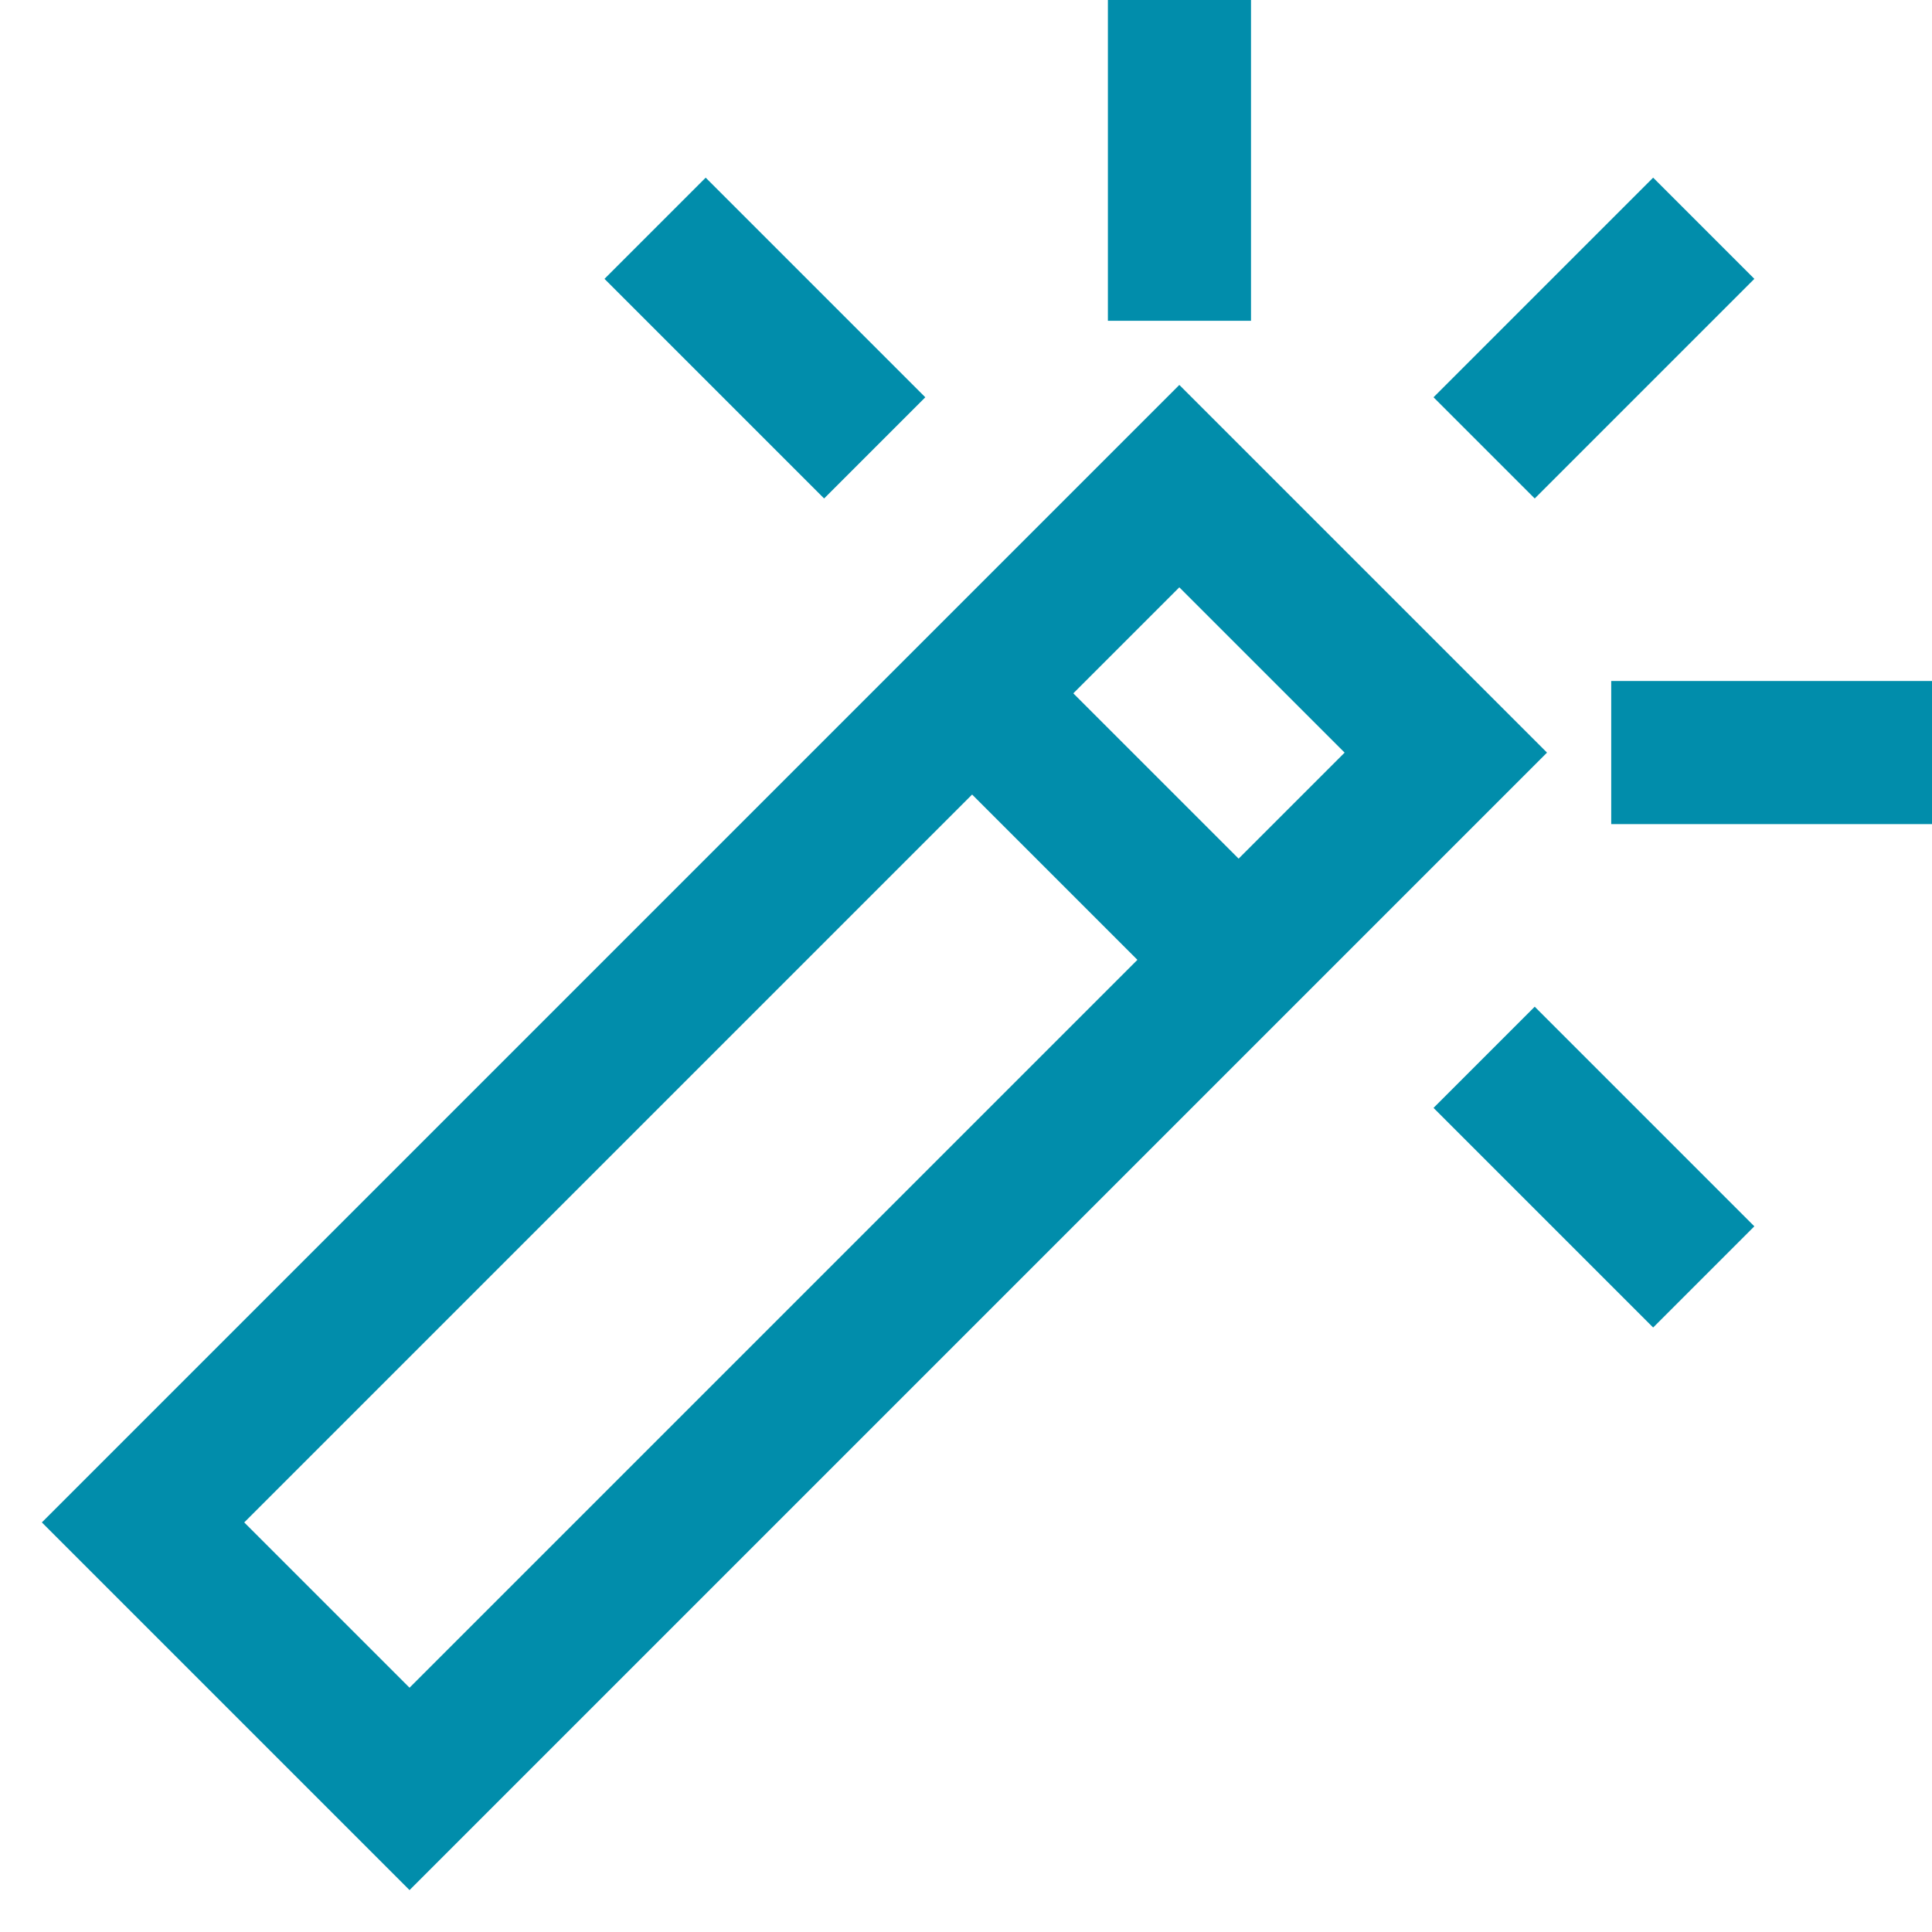 <?xml version="1.0" encoding="UTF-8"?>
<svg width="27px" height="27px" viewBox="0 0 27 27" version="1.1" xmlns="http://www.w3.org/2000/svg" xmlns:xlink="http://www.w3.org/1999/xlink">
    <!-- Generator: Sketch 53.2 (72643) - https://sketchapp.com -->
    <title>icn_designer 2@2x</title>
    <desc>Created with Sketch.</desc>
    <g id="Components" stroke="none" stroke-width="1" fill="none" fill-rule="evenodd">
        <g id="Toolkit-Documentation:-Components" transform="translate(-135, -360)">
            <g id="Getting-Started" transform="translate(137, 281)">
                <g id="Designers" transform="translate(0, 66)">
                    <g id="icn_designer-2" transform="translate(0, 14)">
                        <g id="icn_designer">
                            <polygon id="Shape" points="0 0 24 0 24 24 0 24"></polygon>
                            <path d="M11.586,8.69 L15.31,12.414" id="Shape" stroke="#018DAB" stroke-width="2"></path>
                            <rect id="Rectangle-path" stroke="#018DAB" stroke-width="2" stroke-linecap="square" transform="translate(9.103, 14.897) rotate(-45) translate(-9.103, -14.897) " x="-1.138" y="12.263" width="20.481" height="5.267"></rect>
                            <path d="M9.517,4.552 L7.862,2.897" id="Shape" stroke="#018DAB" stroke-width="2" stroke-linecap="square"></path>
                            <path d="M14.483,2.483 L14.483,0" id="Shape" stroke="#018DAB" stroke-width="2" stroke-linecap="square"></path>
                            <path d="M19.448,4.552 L21.103,2.897" id="Shape" stroke="#018DAB" stroke-width="2" stroke-linecap="square"></path>
                            <path d="M21.517,9.517 L24,9.517" id="Shape" stroke="#018DAB" stroke-width="2" stroke-linecap="square"></path>
                            <path d="M19.448,14.483 L21.103,16.138" id="Shape" stroke="#018DAB" stroke-width="2" stroke-linecap="square"></path>
                        </g>
                    </g>
                </g>
            </g>
        </g>
    </g>
</svg>